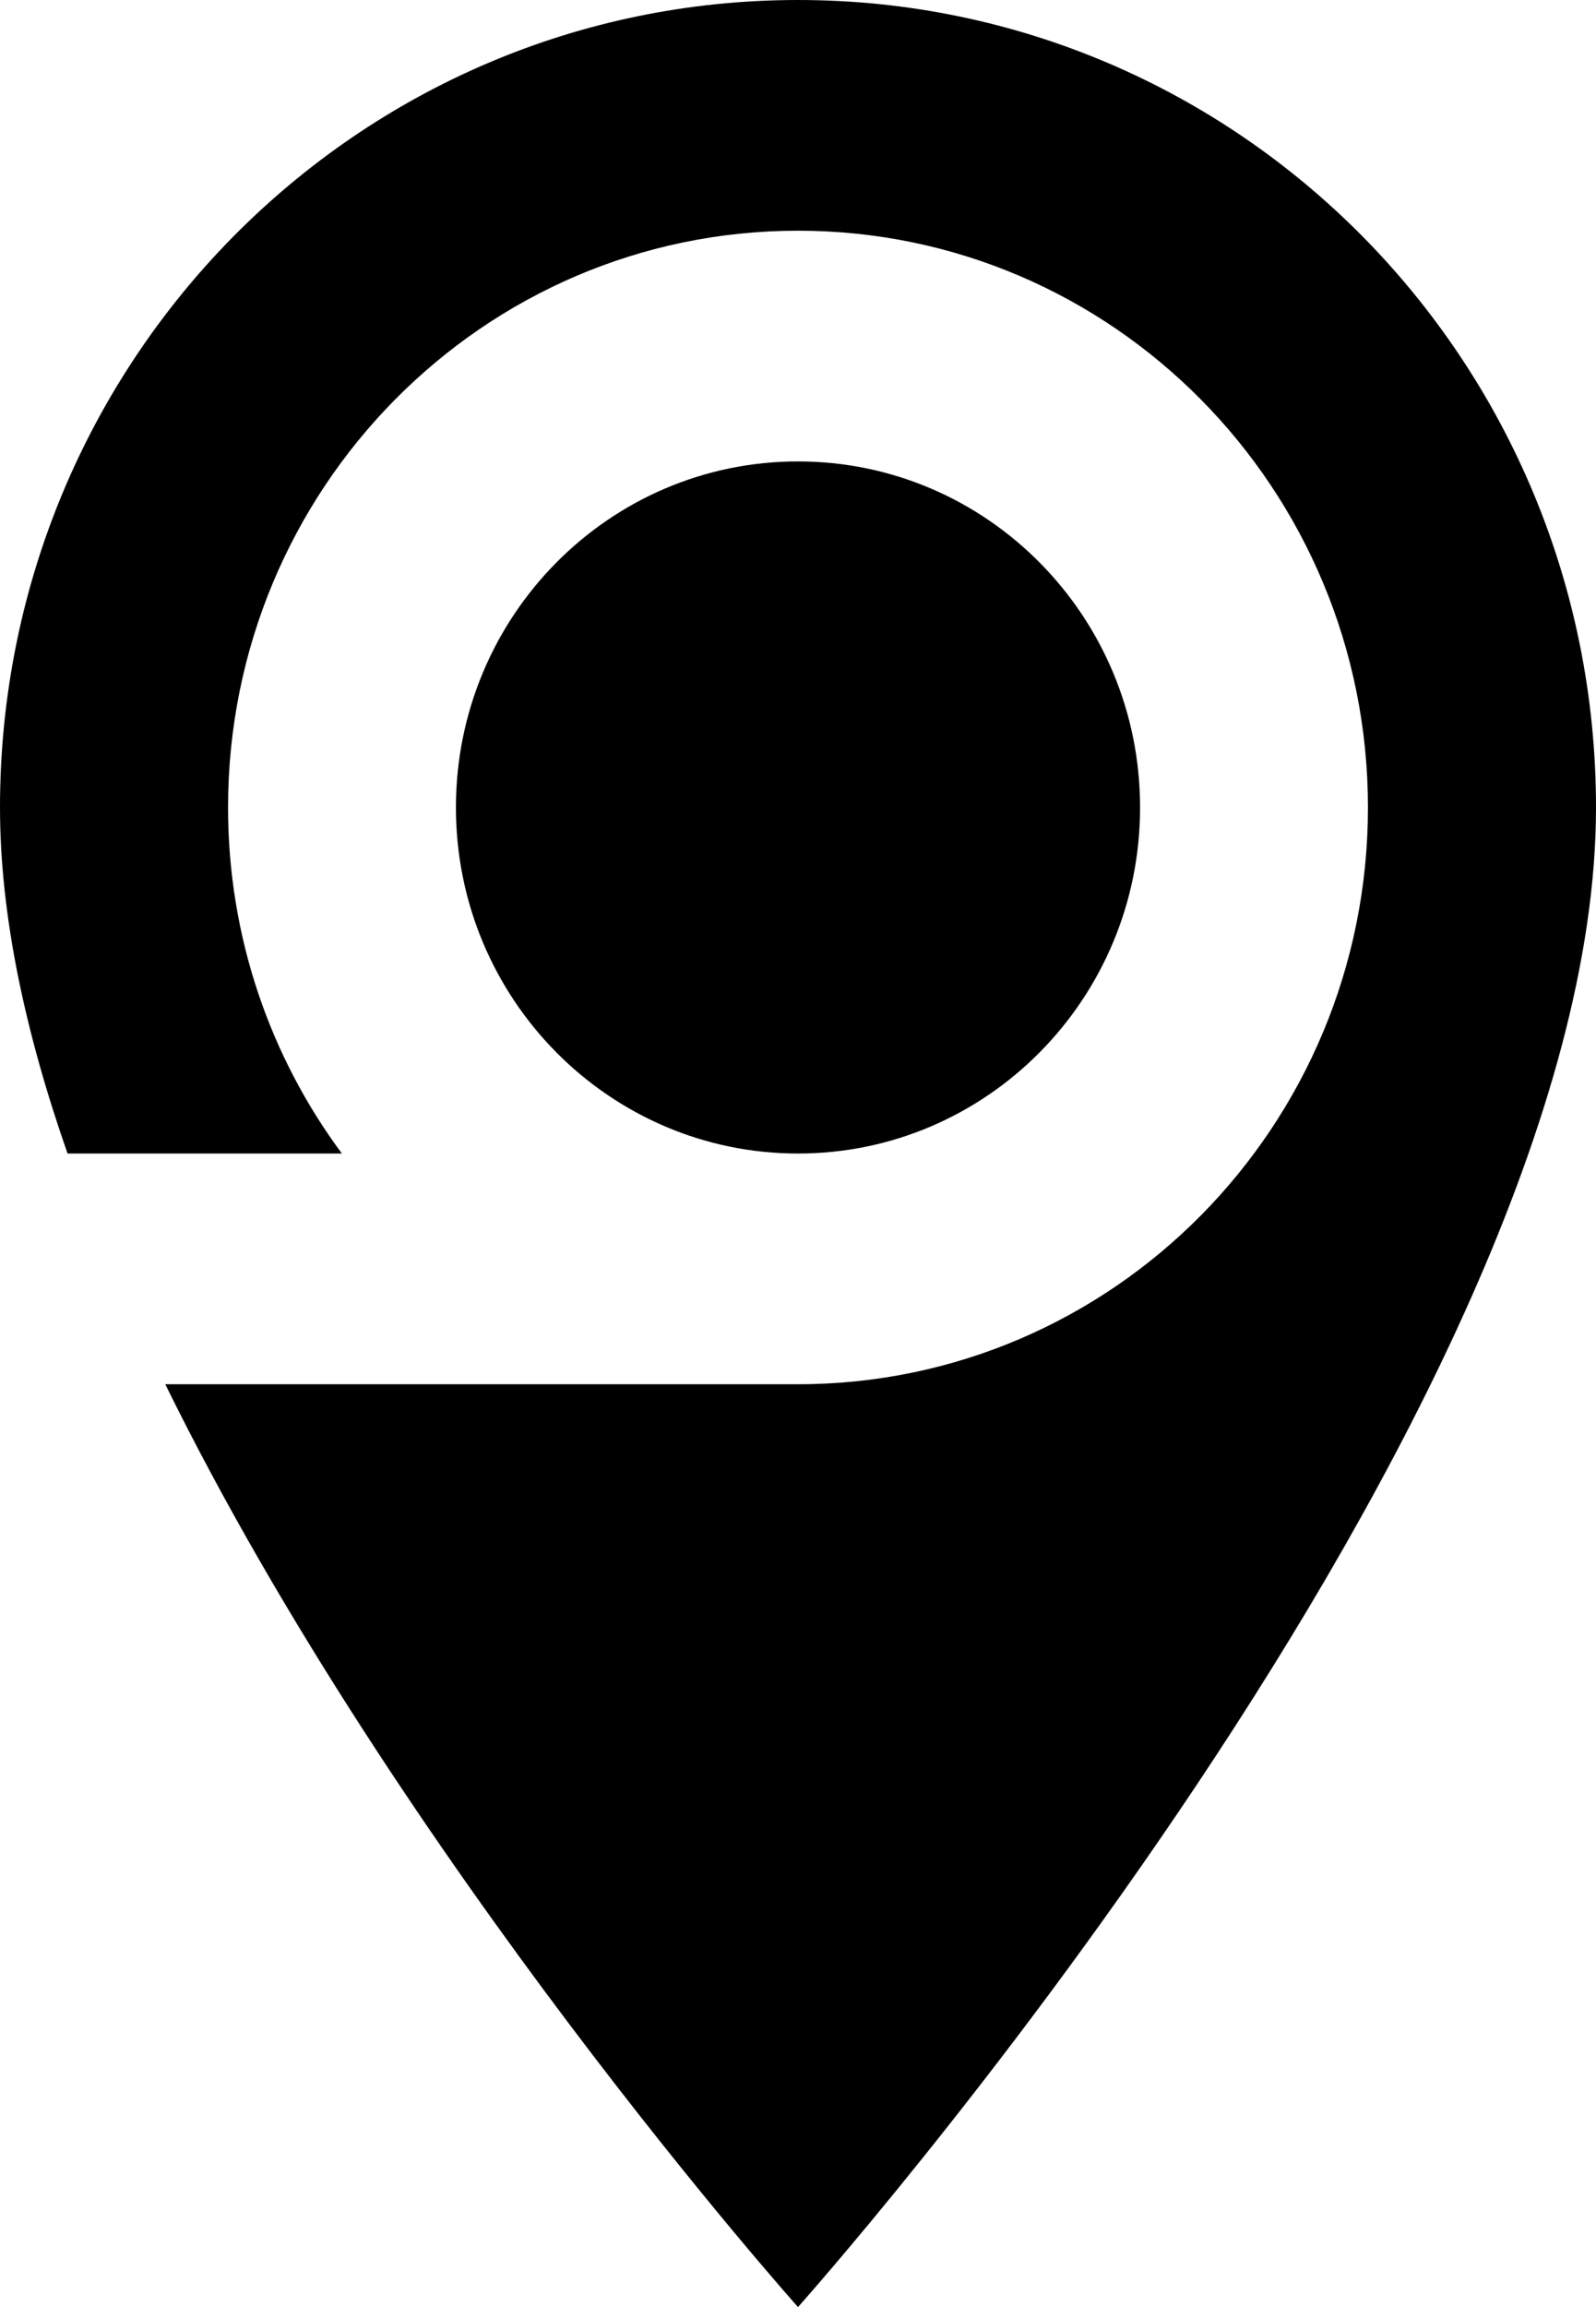 <svg width="9" height="13" viewBox="0 0 9 13" fill="none" xmlns="http://www.w3.org/2000/svg">
<path fill-rule="evenodd" clip-rule="evenodd" d="M0 4.55C0 2.034 2.012 0 4.5 0C6.988 0 9 2.034 9 4.55C9 7.963 4.5 13 4.5 13C4.5 13 2.25 10.482 0.932 7.8H4.5C6.275 7.8 7.714 6.345 7.714 4.55C7.714 2.755 6.275 1.3 4.5 1.3C2.725 1.3 1.286 2.755 1.286 4.55C1.286 5.282 1.525 5.957 1.928 6.5H0.381C0.144 5.823 0 5.161 0 4.55ZM4.5 6.5C5.565 6.5 6.429 5.627 6.429 4.55C6.429 3.473 5.565 2.6 4.5 2.6C3.435 2.6 2.571 3.473 2.571 4.55C2.571 5.627 3.435 6.5 4.5 6.5Z" fill="black"/>
</svg>
